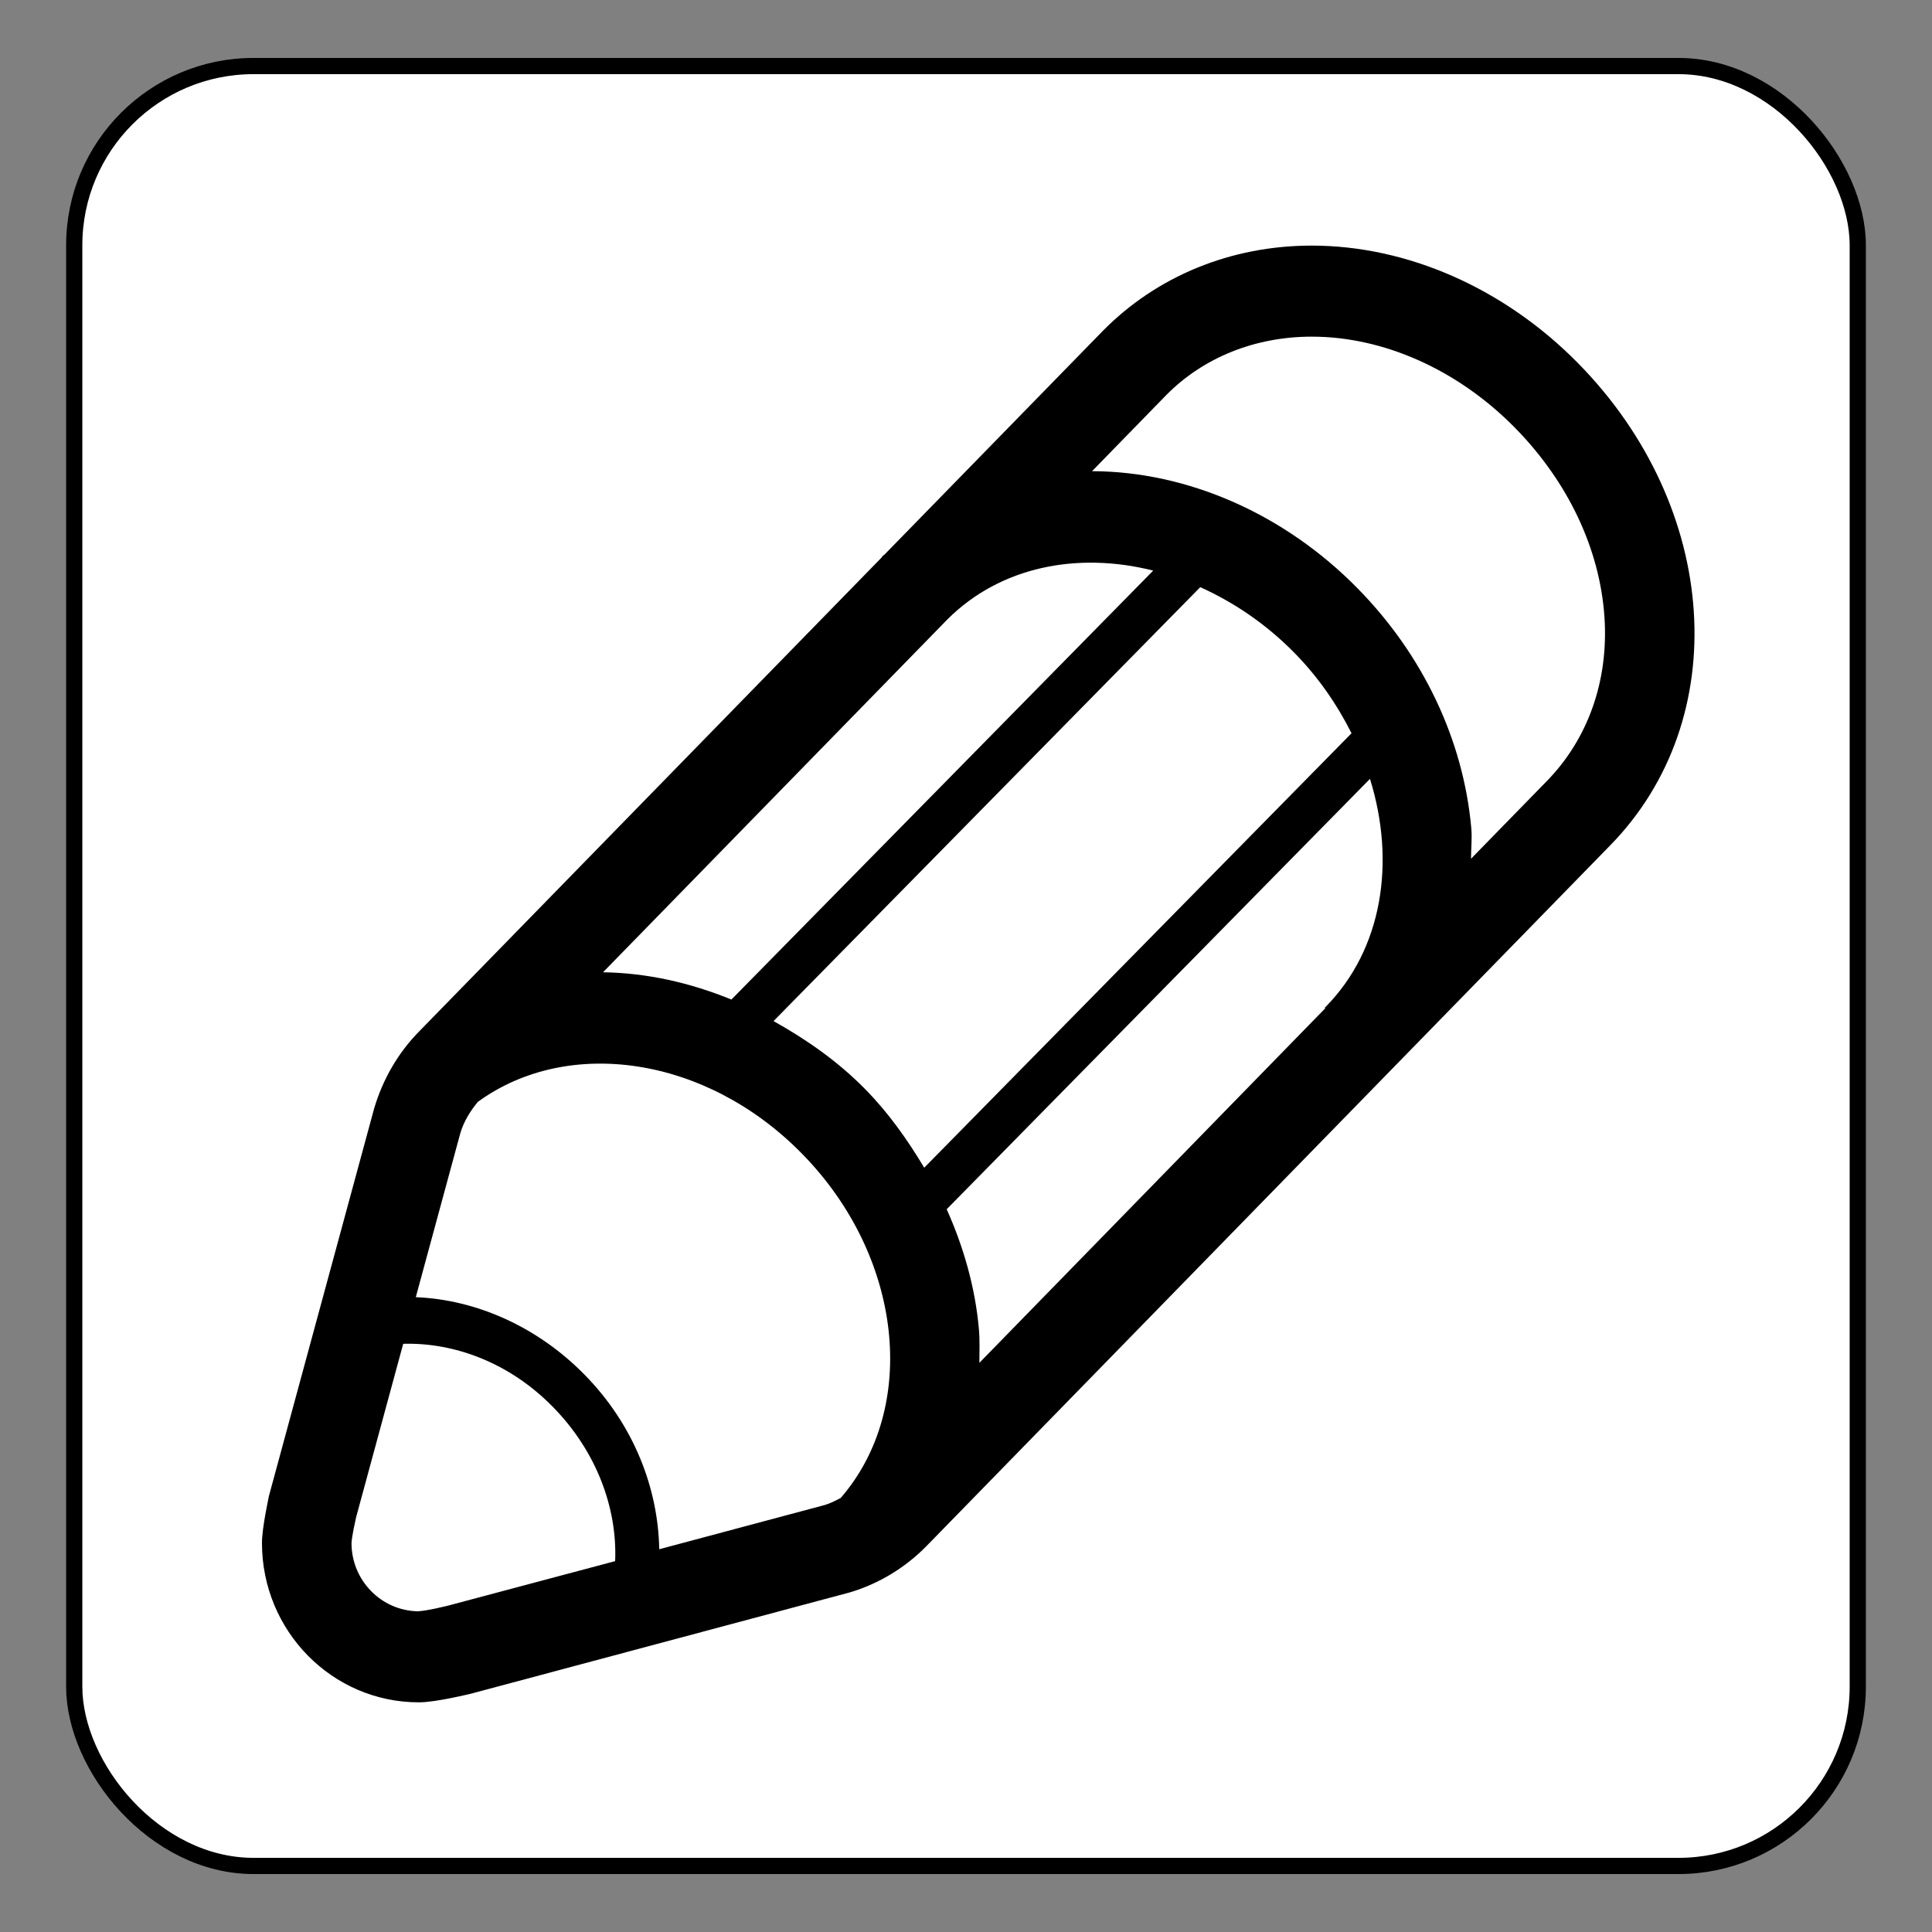 <?xml version="1.0" encoding="UTF-8" standalone="no"?>
<!-- Created with Inkscape (http://www.inkscape.org/) -->

<svg
   xmlns:dc="http://purl.org/dc/elements/1.1/"
   xmlns:cc="http://creativecommons.org/ns#"
   xmlns:rdf="http://www.w3.org/1999/02/22-rdf-syntax-ns#"
   xmlns:svg="http://www.w3.org/2000/svg"
   xmlns="http://www.w3.org/2000/svg"
   xmlns:sodipodi="http://sodipodi.sourceforge.net/DTD/sodipodi-0.dtd"
   xmlns:inkscape="http://www.inkscape.org/namespaces/inkscape"
   id="svg2"
   version="1.1"
   inkscape:version="0.48.4 r9939"
   width="64"
   height="64"
   sodipodi:docname="applications-internet.svg">
  <rect width="100%" height="100%" fill="#808080" stroke="none"/>
  <defs
     id="defs6" />
  <sodipodi:namedview
     pagecolor="#ffffff"
     bordercolor="#666666"
     borderopacity="1"
     objecttolerance="10"
     gridtolerance="10"
     guidetolerance="10"
     inkscape:pageopacity="0"
     inkscape:pageshadow="2"
     inkscape:window-width="1316"
     inkscape:window-height="674"
     id="namedview4"
     showgrid="false"
     inkscape:zoom="3.6875"
     inkscape:cx="-15.186441"
     inkscape:cy="32"
     inkscape:window-x="44"
     inkscape:window-y="29"
     inkscape:window-maximized="1"
     inkscape:current-layer="svg2" />
  <rect
     style="fill:#ffffff;fill-opacity:1;stroke:#000000;stroke-width:0.537;stroke-linecap:round;stroke-linejoin:round;stroke-miterlimit:4;stroke-opacity:1;stroke-dasharray:none"
     id="rect3005"
     width="59.082"
     height="59.624"
     x="2.459"
     y="2.188"
     ry="5.939"
     rx="5.939" />
  <g
     id="g4309"
     transform="matrix(1.483,0,0,1.508,8.678,8.136)">
    <g
       id="icomoon-ignore" />
    <path
       id="path4301"
       d="M 29.395,2.58 C 27.75,0.937 25.584,0 23.449,0 21.648,0 19.99,0.668 18.779,1.877 L 13.912,6.781 C 13.897,6.795 13.88,6.804 13.865,6.819 13.857,6.827 13.852,6.838 13.844,6.845 L 13.846,6.847 3.517,17.256 C 3.041,17.729 2.696,18.318 2.504,18.961 L 0.155,27.469 C 0.153,27.492 0,28.16 0,28.5 0,30.432 1.569,32 3.504,32 c 0.385,0 1.13,-0.184 1.157,-0.188 l 8.478,-2.229 c 0.644,-0.191 1.229,-0.539 1.705,-1.016 L 30.107,13.184 C 32.883,10.406 32.57,5.75 29.395,2.58 z M 16.014,23.795 c -0.082,-0.902 -0.337,-1.787 -0.719,-2.627 l 9.455,-9.454 c 0.578,1.826 0.281,3.736 -0.986,5.004 -0.008,0.008 -0.018,0.013 -0.025,0.021 l 0.014,0.013 -7.728,7.79 c 0,-0.249 0.012,-0.493 -0.011,-0.747 z M 14.793,20.256 C 14.42,19.643 13.996,19.051 13.471,18.527 12.86,17.916 12.159,17.437 11.427,17.035 l 9.532,-9.532 c 0.748,0.332 1.465,0.805 2.098,1.438 0.541,0.539 0.959,1.143 1.281,1.771 l -9.545,9.544 z M 10.486,16.562 C 9.56,16.189 8.59,15.976 7.618,15.963 L 15.321,8.201 C 16.5,7.051 18.217,6.72 19.908,7.139 l -9.422,9.423 z M 4.167,29.873 C 4.058,29.898 3.719,29.984 3.489,30 2.667,29.99 2,29.322 2,28.5 2.012,28.332 2.079,28.043 2.102,27.938 l 1.053,-3.814 c 1.143,-0.031 2.373,0.414 3.34,1.383 0.982,0.98 1.444,2.234 1.394,3.391 L 4.167,29.873 z M 8.874,28.637 C 8.85,27.295 8.304,25.899 7.202,24.799 6.16,23.756 4.796,23.154 3.436,23.1 l 0.996,-3.607 c 0.072,-0.24 0.215,-0.477 0.391,-0.684 2.006,-1.436 5.091,-1.012 7.234,1.133 2.267,2.266 2.617,5.586 0.871,7.568 -0.116,0.061 -0.233,0.119 -0.359,0.156 l -3.695,0.971 z m 19.817,-16.865 -1.684,1.697 c 0,-0.226 0.027,-0.443 0.006,-0.674 C 26.837,10.86 25.935,8.989 24.47,7.526 22.841,5.896 20.681,4.961 18.542,4.955 l 1.656,-1.67 C 21.027,2.458 22.184,2 23.449,2 c 1.609,0 3.262,0.728 4.533,1.995 1.193,1.191 1.904,2.671 2.006,4.168 0.094,1.397 -0.367,2.678 -1.297,3.609 z"
       inkscape:connector-curvature="0"
       style="fill:#000000" />
  </g>
</svg>
